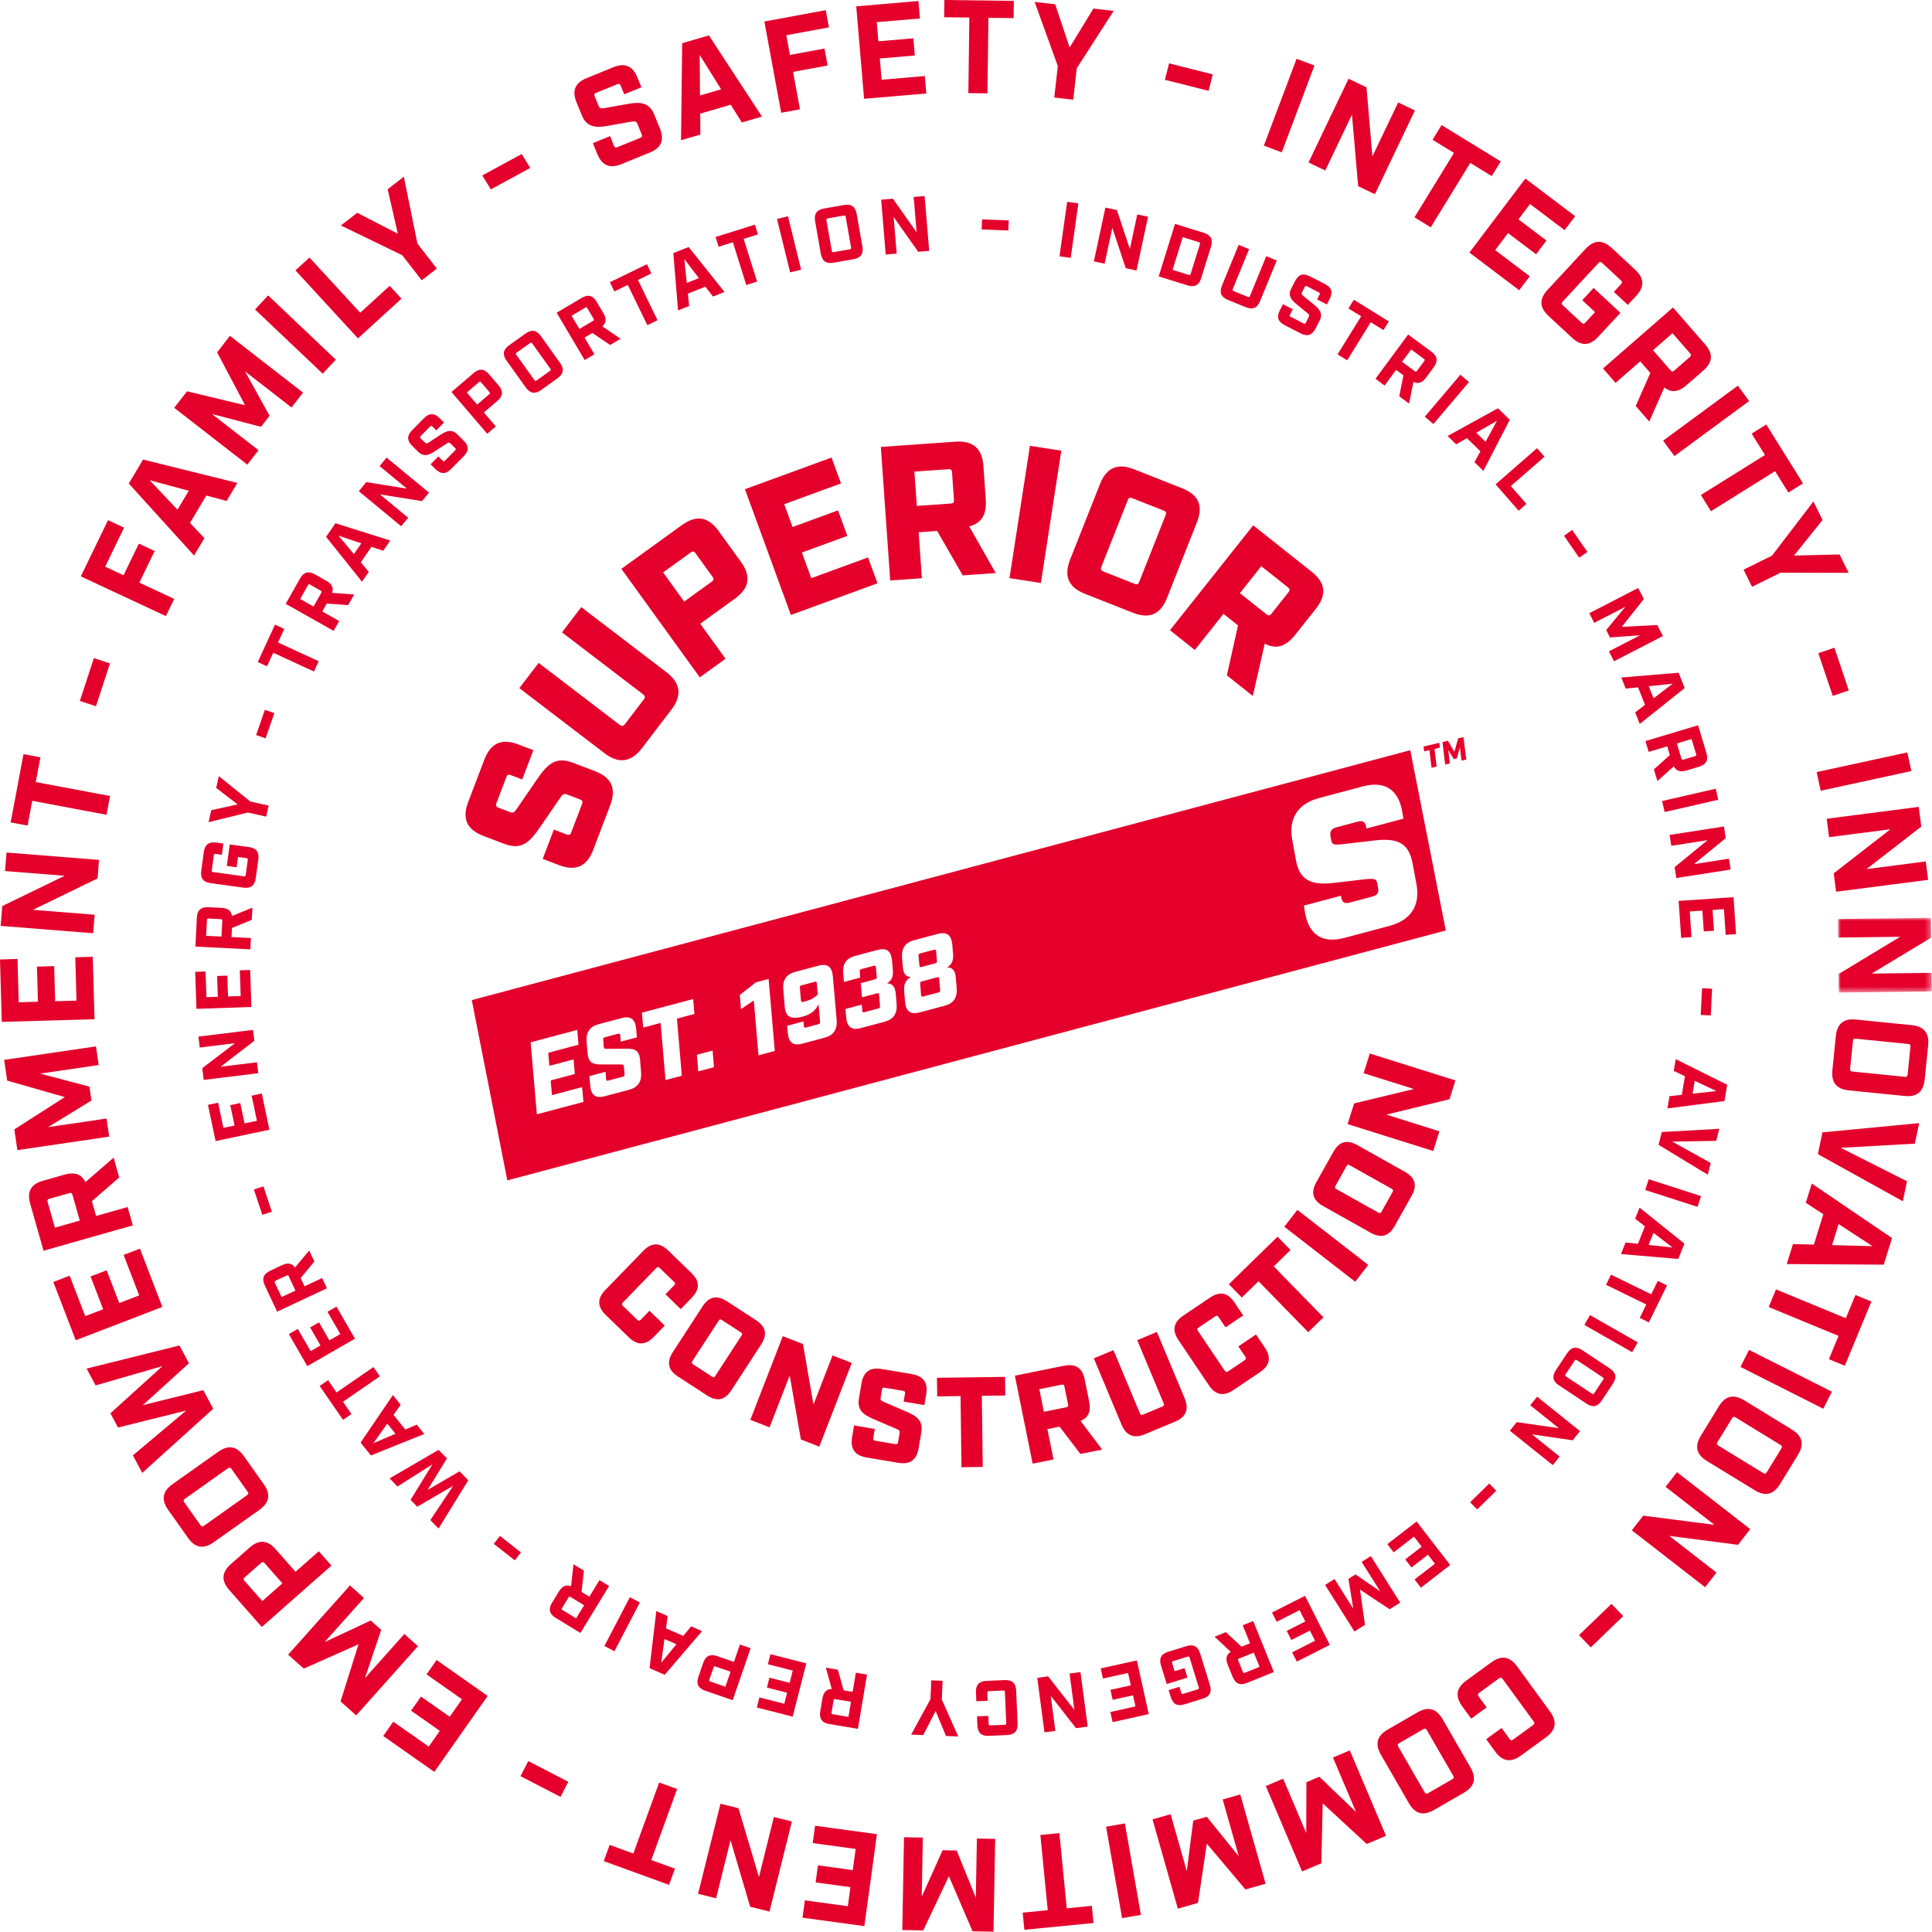 <?xml version="1.0" encoding="UTF-8"?>
<svg xmlns="http://www.w3.org/2000/svg" xmlns:xlink="http://www.w3.org/1999/xlink" width="323px" height="323px" viewBox="0 0 323 323" version="1.1">
  <title>superior_stamp</title>
  <defs>
    <polygon id="path-1" points="0 0 15.658 0 15.658 12.486 0 12.486"></polygon>
  </defs>
  <g id="Page-1" stroke="none" stroke-width="1" fill="none" fill-rule="evenodd">
    <g id="superior_website_homepage_bandaid" transform="translate(-1244, -1615)">
      <g id="Group-304" transform="translate(1244, 1615)">
        <polygon id="Fill-1" fill="#E4002B" points="13.509 96.364 18.062 86.963 20.745 88.215 17.583 94.742 20.653 96.174 23.214 90.885 25.856 92.118 23.295 97.408 29.128 100.13 27.736 103.004"></polygon>
        <path d="M31.562,82.045 L25.015,80.281 L29.673,85.212 L31.562,82.045 Z M34.498,82.842 L31.767,87.421 L34.174,89.972 L32.444,92.873 L21.53,80.838 L23.919,76.831 L39.682,80.737 L37.884,83.752 L34.498,82.842 Z" id="Fill-2" fill="#E4002B"></path>
        <polygon id="Fill-3" fill="#E4002B" points="29.128 68.184 31.267 65.419 40.975 67.751 36.301 58.91 38.44 56.146 50.658 65.637 48.736 68.122 40.951 62.074 45.069 69.503 43.634 71.358 35.429 69.213 43.214 75.261 41.346 77.675"></polygon>
        <polygon id="Fill-4" fill="#E4002B" points="42.637 51.741 44.828 49.391 56.146 60.129 53.955 62.478"></polygon>
        <polygon id="Fill-5" fill="#E4002B" points="49.391 45.201 51.741 43.059 60.224 52.282 65.15 47.789 67.122 49.933 59.847 56.568"></polygon>
        <polygon id="Fill-6" fill="#E4002B" points="67.257 42.674 56.99 37.697 59.727 35.579 66.512 39.073 64.814 31.641 67.516 29.55 69.783 40.719 73.032 44.903 70.506 46.859"></polygon>
        <polygon id="Fill-7" fill="#E4002B" points="80.63 29.333 87.216 25.751 88.651 28.079 82.066 31.661"></polygon>
        <g id="Group-303">
          <path d="M99.855,25.736 L99.119,23.93 L101.992,22.759 L102.644,24.359 C102.77,24.667 102.914,24.727 103.222,24.602 L107.039,23.046 C107.347,22.92 107.408,22.776 107.282,22.468 L106.58,20.744 C106.396,20.293 106.182,20.237 105.598,20.331 L101.446,21.067 C99.481,21.413 98.039,21.164 97.287,19.317 L96.384,17.101 C95.589,15.152 96.137,13.852 98.086,13.057 L102.519,11.249 C104.469,10.454 105.768,11.001 106.563,12.951 L107.232,14.592 L104.359,15.764 L103.773,14.327 C103.648,14.019 103.504,13.959 103.196,14.084 L99.666,15.524 C99.358,15.649 99.297,15.793 99.423,16.101 L100.058,17.661 C100.242,18.112 100.456,18.168 101.04,18.074 L105.192,17.339 C107.157,16.992 108.599,17.241 109.351,19.088 L110.321,21.468 C111.116,23.418 110.568,24.717 108.619,25.512 L103.898,27.437 C101.949,28.232 100.649,27.685 99.855,25.736" id="Fill-8" fill="#E4002B"></path>
          <path d="M120.565,14.928 L116.976,9.188 L117.032,15.958 L120.565,14.928 Z M122.171,17.507 L117.063,18.997 L117.091,22.498 L113.856,23.441 L114.049,7.225 L118.518,5.921 L127.391,19.494 L124.028,20.475 L122.171,17.507 Z" id="Fill-10" fill="#E4002B"></path>
          <polygon id="Fill-12" fill="#E4002B" points="127.79 3.595 138.057 1.699 138.587 4.576 131.459 5.892 132.066 9.183 137.843 8.117 138.365 10.95 132.589 12.017 133.742 18.272 130.603 18.852"></polygon>
          <polygon id="Fill-14" fill="#E4002B" points="143.15 1.059 153.551 0.172 153.798 3.087 146.578 3.702 146.849 6.904 152.701 6.405 152.945 9.276 147.093 9.774 147.395 13.329 154.616 12.714 154.863 15.628 144.463 16.515"></polygon>
          <polygon id="Fill-16" fill="#E4002B" points="162.059 2.935 157.848 2.881 157.885 0 169.499 0.148 169.462 3.029 165.25 2.975 165.086 15.608 161.894 15.567"></polygon>
          <polygon id="Fill-18" fill="#E4002B" points="176.85 11.046 172.977 0.328 176.413 0.716 178.828 7.946 182.798 1.436 186.19 1.819 180.021 11.404 179.426 16.666 176.255 16.309"></polygon>
          <polygon id="Fill-20" fill="#E4002B" points="195.449 10.593 202.755 12.431 202.063 15.182 194.756 13.344"></polygon>
          <polygon id="Fill-22" fill="#E4002B" points="216.771 9.826 219.758 10.951 214.287 25.47 211.3 24.346"></polygon>
          <polygon id="Fill-24" fill="#E4002B" points="225.454 13.166 228.454 14.598 229.444 26.15 233.754 17.129 236.554 18.466 229.864 32.467 227.064 31.13 226.027 19.163 221.565 28.504 218.764 27.166"></polygon>
          <polygon id="Fill-26" fill="#E4002B" points="243.086 25.568 239.498 23.365 241.006 20.91 250.903 26.986 249.394 29.441 245.806 27.238 239.193 38.005 236.473 36.335"></polygon>
          <polygon id="Fill-28" fill="#E4002B" points="255.02 29.851 263.344 36.145 261.58 38.479 255.8 34.109 253.861 36.672 258.545 40.214 256.807 42.512 252.123 38.97 249.971 41.816 255.751 46.187 253.985 48.52 245.661 42.226"></polygon>
          <path d="M258.737,48.445 L265.072,41.622 C266.504,40.078 267.914,40.026 269.457,41.458 L273.372,45.092 C274.915,46.524 274.967,47.933 273.534,49.476 L272.147,50.971 L269.808,48.8 L271.014,47.5 C271.24,47.257 271.235,47.1 270.991,46.874 L267.856,43.964 C267.612,43.738 267.456,43.744 267.229,43.988 L261.257,50.421 C261.031,50.665 261.037,50.822 261.281,51.048 L264.416,53.957 C264.659,54.184 264.816,54.178 265.042,53.934 L266.671,52.179 L264.527,50.19 L266.427,48.142 L270.91,52.304 L267.2,56.3 C265.767,57.844 264.358,57.896 262.815,56.464 L258.9,52.831 C257.357,51.399 257.305,49.989 258.737,48.445" id="Fill-30" fill="#E4002B"></path>
          <path d="M279.286,61.906 C279.505,62.156 279.661,62.167 279.912,61.948 L282.502,59.692 C282.753,59.474 282.764,59.317 282.545,59.067 L279.62,55.708 L276.361,58.547 L279.286,61.906 Z M275.726,70.472 L273.47,67.883 L275.91,62.349 L274.222,60.411 L270.093,64.007 L267.998,61.601 L279.697,51.41 L285.067,57.575 C286.45,59.163 286.353,60.57 284.765,61.953 L281.941,64.413 C280.62,65.563 279.417,65.7 278.256,64.772 L275.726,70.472 Z" id="Fill-32" fill="#E4002B"></path>
          <polygon id="Fill-34" fill="#E4002B" points="290.539 64.476 292.431 67.045 279.939 76.246 278.046 73.677"></polygon>
          <polygon id="Fill-36" fill="#E4002B" points="295.076 76.066 292.846 72.496 295.29 70.969 301.44 80.818 298.995 82.344 296.766 78.773 286.05 85.465 284.36 82.758"></polygon>
          <polygon id="Fill-38" fill="#E4002B" points="296.25 92.896 303.174 83.84 304.705 86.939 299.928 92.883 307.55 92.701 309.062 95.761 297.663 95.757 292.914 98.103 291.5 95.243"></polygon>
          <polygon id="Fill-40" fill="#E4002B" points="306.686 108.292 309.094 115.431 306.406 116.339 303.998 109.199"></polygon>
          <polygon id="Fill-42" fill="#E4002B" points="318.875 125.79 319.551 128.909 304.39 132.199 303.714 129.081"></polygon>
          <polygon id="Fill-44" fill="#E4002B" points="320.784 134.897 321.208 138.194 312.044 145.299 321.958 144.019 322.354 147.097 306.966 149.082 306.57 146.004 316.058 138.636 305.792 139.96 305.396 136.883"></polygon>
          <g id="Group-48" transform="translate(307.286, 153.451)">
            <mask id="mask-2" fill="white">
              <use xlink:href="#path-1"></use>
            </mask>
            <g id="Clip-47"></g>
            <polygon id="Fill-46" fill="#E4002B" mask="url(#mask-2)" points="15.513 0 15.552 3.324 5.627 9.317 15.622 9.196 15.658 12.299 0.145 12.486 0.108 9.384 10.386 3.165 0.036 3.29 0 0.187"></polygon>
          </g>
          <path d="M309.312,178.659 C309.278,178.99 309.378,179.111 309.709,179.145 L318.44,180.025 C318.771,180.058 318.892,179.96 318.926,179.629 L319.392,175.02 C319.425,174.69 319.326,174.569 318.995,174.535 L310.264,173.655 C309.933,173.621 309.812,173.721 309.778,174.051 L309.312,178.659 Z M310.32,170.453 L319.581,171.387 C321.676,171.598 322.568,172.69 322.356,174.785 L321.783,180.451 C321.571,182.546 320.479,183.438 318.384,183.227 L309.123,182.293 C307.028,182.082 306.136,180.99 306.348,178.895 L306.921,173.229 C307.133,171.134 308.226,170.242 310.32,170.453 L310.32,170.453 Z" id="Fill-49" fill="#E4002B"></path>
          <polygon id="Fill-51" fill="#E4002B" points="320.853 187.772 320.136 191.2 307.743 191.896 318.821 197.49 318.123 200.831 303.922 192.955 304.684 189.311"></polygon>
          <path d="M306.293,208.163 L313.062,208.34 L307.385,204.649 L306.293,208.163 Z M303.255,208.078 L304.835,202.998 L301.901,201.088 L302.902,197.871 L316.315,206.983 L314.933,211.428 L298.714,211.332 L299.755,207.988 L303.255,208.078 Z" id="Fill-53" fill="#E4002B"></path>
          <polygon id="Fill-55" fill="#E4002B" points="308.594 220.391 310.203 216.499 312.865 217.6 308.427 228.332 305.764 227.232 307.373 223.34 295.701 218.516 296.92 215.566"></polygon>
          <polygon id="Fill-57" fill="#E4002B" points="306.264 232.669 304.825 235.517 290.977 228.528 292.416 225.678"></polygon>
          <path d="M287.144,241.078 C286.971,241.361 287.008,241.514 287.291,241.688 L294.776,246.268 C295.06,246.442 295.212,246.406 295.385,246.122 L297.805,242.171 C297.978,241.887 297.942,241.735 297.658,241.561 L290.173,236.98 C289.89,236.807 289.737,236.843 289.564,237.127 L287.144,241.078 Z M291.613,234.119 L299.552,238.978 C301.348,240.077 301.677,241.449 300.578,243.244 L297.603,248.102 C296.503,249.898 295.132,250.228 293.336,249.129 L285.397,244.271 C283.601,243.172 283.272,241.801 284.371,240.005 L287.346,235.146 C288.446,233.351 289.818,233.02 291.613,234.119 L291.613,234.119 Z" id="Fill-59" fill="#E4002B"></path>
          <polygon id="Fill-61" fill="#E4002B" points="292.614 255.644 290.574 258.269 279.078 256.777 286.97 262.908 285.066 265.358 272.816 255.843 274.72 253.392 286.633 254.927 278.46 248.578 280.364 246.128"></polygon>
          <polygon id="Fill-63" fill="#E4002B" points="271.379 270.185 265.953 275.416 263.984 273.374 269.411 268.143"></polygon>
          <path d="M253.648,278.605 L259.129,286.128 C260.368,287.829 260.149,289.223 258.448,290.463 L254.291,293.491 C252.589,294.732 251.195,294.513 249.955,292.811 L248.468,290.769 L251.048,288.89 L252.379,290.717 C252.574,290.985 252.73,291.01 252.998,290.814 L256.295,288.412 C256.563,288.216 256.587,288.061 256.392,287.792 L251.224,280.7 C251.028,280.431 250.874,280.407 250.605,280.603 L247.308,283.005 C247.039,283.201 247.015,283.355 247.211,283.624 L248.542,285.451 L245.962,287.331 L244.474,285.289 C243.235,283.587 243.454,282.194 245.156,280.954 L249.312,277.925 C251.015,276.685 252.408,276.904 253.648,278.605" id="Fill-65" fill="#E4002B"></path>
          <path d="M233.94,291.415 C233.651,291.581 233.611,291.732 233.777,292.021 L238.164,299.621 C238.33,299.909 238.482,299.949 238.77,299.783 L242.782,297.467 C243.07,297.3 243.111,297.149 242.945,296.861 L238.557,289.261 C238.391,288.973 238.24,288.932 237.952,289.099 L233.94,291.415 Z M241.189,287.434 L245.842,295.495 C246.895,297.319 246.529,298.681 244.705,299.734 L239.772,302.583 C237.948,303.636 236.585,303.271 235.533,301.447 L230.88,293.386 C229.827,291.563 230.192,290.2 232.017,289.148 L236.951,286.299 C238.774,285.246 240.137,285.611 241.189,287.434 L241.189,287.434 Z" id="Fill-67" fill="#E4002B"></path>
          <polygon id="Fill-69" fill="#E4002B" points="231.724 306.919 228.5 308.288 221.138 301.494 220.91 311.51 217.686 312.879 211.626 298.599 214.523 297.369 218.385 306.467 218.409 297.958 220.572 297.04 226.709 302.933 222.848 293.835 225.664 292.639"></polygon>
          <polygon id="Fill-71" fill="#E4002B" points="211.586 314.931 208.217 315.887 201.76 308.229 200.285 318.138 196.915 319.094 192.684 304.17 195.712 303.311 198.408 312.819 199.494 304.38 201.754 303.739 207.108 310.351 204.412 300.842 207.354 300.007"></polygon>
          <polygon id="Fill-73" fill="#E4002B" points="190.742 320.129 187.598 320.681 184.918 305.4 188.062 304.848"></polygon>
          <polygon id="Fill-75" fill="#E4002B" points="178.344 319.039 182.534 318.628 182.815 321.495 171.257 322.631 170.977 319.763 175.167 319.351 173.935 306.78 177.112 306.468"></polygon>
          <polygon id="Fill-77" fill="#E4002B" points="166.097 322.944 162.596 322.881 158.64 313.677 154.352 322.733 150.851 322.67 151.134 307.158 154.281 307.215 154.1 317.098 157.589 309.336 159.938 309.378 163.142 317.26 163.322 307.377 166.38 307.432"></polygon>
          <polygon id="Fill-79" fill="#E4002B" points="144.506 322.018 134.164 320.606 134.561 317.707 141.741 318.688 142.177 315.504 136.358 314.71 136.749 311.855 142.568 312.65 143.052 309.115 135.872 308.134 136.269 305.236 146.61 306.648"></polygon>
          <polygon id="Fill-81" fill="#E4002B" points="128.646 319.581 125.419 318.779 122.133 307.663 119.72 317.363 116.708 316.615 120.454 301.559 123.465 302.307 126.881 313.821 129.38 303.776 132.392 304.525"></polygon>
          <polygon id="Fill-83" fill="#E4002B" points="108.882 310.97 112.839 312.41 111.853 315.118 100.938 311.146 101.925 308.438 105.882 309.878 110.206 298.005 113.205 299.096"></polygon>
          <polygon id="Fill-85" fill="#E4002B" points="93.706 300.408 87.017 296.941 88.324 294.422 95.012 297.89"></polygon>
          <polygon id="Fill-87" fill="#E4002B" points="72.61 296.231 64.069 290.229 65.751 287.835 71.682 292.002 73.53 289.373 68.724 285.996 70.382 283.638 75.188 287.014 77.24 284.094 71.31 279.928 72.993 277.533 81.534 283.535"></polygon>
          <polygon id="Fill-89" fill="#E4002B" points="59.544 286.787 56.933 284.455 59.942 274.899 50.785 278.964 48.173 276.632 58.51 265.061 60.856 267.158 54.271 274.53 61.978 270.923 63.73 272.488 61.013 280.552 67.599 273.18 69.879 275.217"></polygon>
          <path d="M44.253,261.352 C44.033,261.103 43.877,261.093 43.627,261.313 L40.933,263.688 C40.684,263.908 40.674,264.064 40.894,264.314 L43.855,267.672 L47.214,264.71 L44.253,261.352 Z M43.771,272.001 L38.347,265.85 C36.955,264.271 37.044,262.863 38.623,261.47 L41.716,258.743 C43.296,257.35 44.703,257.439 46.096,259.018 L49.409,262.774 L53.299,259.344 L55.41,261.737 L43.771,272.001 Z" id="Fill-91" fill="#E4002B"></path>
          <path d="M38.709,245.593 C38.517,245.322 38.362,245.295 38.091,245.488 L30.928,250.564 C30.657,250.756 30.631,250.911 30.823,251.182 L33.501,254.961 C33.693,255.232 33.848,255.259 34.119,255.067 L41.281,249.99 C41.553,249.798 41.58,249.644 41.387,249.372 L38.709,245.593 Z M43.344,252.44 L35.747,257.825 C34.029,259.042 32.638,258.805 31.42,257.088 L28.128,252.44 C26.91,250.722 27.147,249.332 28.866,248.114 L36.463,242.73 C38.181,241.512 39.572,241.749 40.789,243.467 L44.082,248.114 C45.3,249.832 45.062,251.223 43.344,252.44 L43.344,252.44 Z" id="Fill-93" fill="#E4002B"></path>
          <polygon id="Fill-95" fill="#E4002B" points="23.781 246.248 22.217 243.315 31.134 235.82 19.735 238.66 18.462 236.275 27.171 228.389 15.981 231.62 14.478 228.804 30.006 224.942 31.591 227.914 23.871 234.921 33.99 232.412 35.648 235.521"></polygon>
          <polygon id="Fill-97" fill="#E4002B" points="12.66 224.067 8.916 214.324 11.648 213.274 14.247 220.039 17.246 218.885 15.14 213.403 17.83 212.37 19.937 217.851 23.267 216.571 20.668 209.806 23.4 208.757 27.143 218.5"></polygon>
          <path d="M12.124,199.779 C12.033,199.459 11.897,199.383 11.577,199.474 L8.272,200.411 C7.952,200.502 7.876,200.639 7.966,200.959 L9.181,205.244 L13.339,204.064 L12.124,199.779 Z M18.996,193.545 L19.933,196.849 L15.367,200.817 L16.069,203.29 L21.335,201.795 L22.206,204.865 L7.279,209.1 L5.049,201.234 C4.475,199.208 5.162,197.977 7.188,197.402 L10.792,196.379 C12.476,195.901 13.623,196.29 14.278,197.624 L18.996,193.545 Z" id="Fill-99" fill="#E4002B"></path>
          <polygon id="Fill-101" fill="#E4002B" points="2.906 192.283 2.398 188.819 10.835 183.412 1.2 180.661 0.692 177.196 16.044 174.939 16.501 178.053 6.72 179.491 14.947 181.664 15.289 183.989 8.032 188.438 17.814 187 18.258 190.026"></polygon>
          <polygon id="Fill-103" fill="#E4002B" points="0.298 170.841 0 160.407 2.924 160.322 3.131 167.567 6.343 167.474 6.176 161.603 9.056 161.52 9.223 167.391 12.79 167.288 12.584 160.044 15.508 159.96 15.806 170.394"></polygon>
          <polygon id="Fill-105" fill="#E4002B" points="0.112 154.793 0.377 151.479 10.809 146.418 0.845 145.625 1.092 142.532 16.557 143.763 16.309 146.856 5.507 152.11 15.824 152.931 15.577 156.024"></polygon>
          <polygon id="Fill-107" fill="#E4002B" points="5.39 133.885 4.612 138.023 1.781 137.492 3.927 126.078 6.759 126.609 5.98 130.748 18.397 133.079 17.807 136.216"></polygon>
          <polygon id="Fill-109" fill="#E4002B" points="13.351 117.191 15.692 110.027 18.389 110.908 16.047 118.071"></polygon>
          <polygon id="Fill-111" fill="#E4002B" points="45.687 109.129 44.64 111.396 43.09 110.68 45.976 104.429 47.526 105.145 46.48 107.412 53.28 110.548 52.487 112.266"></polygon>
          <path d="M53.718,99.101 C53.814,98.93 53.79,98.84 53.618,98.744 L51.845,97.742 C51.673,97.645 51.584,97.67 51.487,97.842 L50.188,100.141 L52.418,101.401 L53.718,99.101 Z M59.209,99.396 L58.207,101.169 L54.632,100.901 L53.882,102.227 L56.707,103.823 L55.777,105.47 L47.77,100.948 L50.155,96.727 C50.769,95.64 51.575,95.417 52.662,96.031 L54.595,97.122 C55.498,97.632 55.812,98.278 55.523,99.11 L59.209,99.396 Z" id="Fill-113" fill="#E4002B"></path>
          <path d="M60.4,90.836 L56.599,89.552 L59.167,92.634 L60.4,90.836 Z M62.105,91.415 L60.322,94.015 L61.65,95.61 L60.521,97.256 L54.519,89.752 L56.079,87.477 L65.245,90.365 L64.071,92.077 L62.105,91.415 Z" id="Fill-115" fill="#E4002B"></path>
          <polygon id="Fill-117" fill="#E4002B" points="59.987 82.121 61.243 80.603 68.027 81.695 63.462 77.92 64.635 76.502 71.72 82.362 70.548 83.779 63.518 82.654 68.245 86.563 67.072 87.98"></polygon>
          <path d="M72.812,78.431 L71.99,77.619 L73.283,76.31 L74.012,77.03 C74.152,77.169 74.245,77.168 74.383,77.028 L76.101,75.289 C76.239,75.149 76.239,75.056 76.099,74.917 L75.314,74.142 C75.108,73.939 74.978,73.958 74.682,74.146 L72.59,75.516 C71.6,76.163 70.756,76.363 69.915,75.533 L68.905,74.536 C68.017,73.658 68.013,72.823 68.89,71.934 L70.884,69.915 C71.761,69.027 72.598,69.022 73.486,69.899 L74.233,70.637 L72.941,71.946 L72.286,71.3 C72.146,71.161 72.053,71.162 71.915,71.302 L70.326,72.91 C70.188,73.05 70.188,73.143 70.329,73.282 L71.039,73.984 C71.245,74.186 71.374,74.167 71.67,73.979 L73.762,72.609 C74.752,71.963 75.596,71.762 76.438,72.593 L77.522,73.664 C78.41,74.541 78.415,75.377 77.538,76.265 L75.414,78.415 C74.536,79.303 73.7,79.308 72.812,78.431" id="Fill-119" fill="#E4002B"></path>
          <path d="M81.787,65.914 C81.937,65.785 81.944,65.693 81.816,65.543 L80.432,63.927 C80.304,63.777 80.211,63.77 80.061,63.898 L78.045,65.624 L79.771,67.639 L81.787,65.914 Z M75.48,65.537 L79.174,62.376 C80.122,61.564 80.955,61.628 81.767,62.577 L83.356,64.433 C84.167,65.38 84.102,66.214 83.154,67.026 L80.898,68.957 L82.897,71.292 L81.459,72.522 L75.48,65.537 Z" id="Fill-121" fill="#E4002B"></path>
          <path d="M91.946,62.01 C92.106,61.895 92.121,61.803 92.006,61.643 L88.978,57.416 C88.863,57.256 88.771,57.24 88.611,57.355 L86.379,58.954 C86.219,59.069 86.204,59.161 86.319,59.32 L89.347,63.548 C89.462,63.709 89.554,63.723 89.714,63.609 L91.946,62.01 Z M87.902,64.778 L84.689,60.294 C83.963,59.28 84.099,58.455 85.113,57.729 L87.858,55.762 C88.873,55.035 89.697,55.172 90.424,56.186 L93.636,60.67 C94.363,61.684 94.226,62.509 93.212,63.236 L90.467,65.202 C89.453,65.928 88.628,65.792 87.902,64.778 L87.902,64.778 Z" id="Fill-123" fill="#E4002B"></path>
          <path d="M99.139,53.646 C99.308,53.546 99.331,53.456 99.231,53.286 L98.194,51.535 C98.094,51.365 98.004,51.342 97.834,51.442 L95.562,52.787 L96.866,54.992 L99.139,53.646 Z M103.751,56.64 L101.998,57.678 L99.034,55.662 L97.723,56.439 L99.375,59.231 L97.747,60.195 L93.064,52.282 L97.235,49.812 C98.31,49.176 99.12,49.383 99.755,50.458 L100.886,52.368 C101.415,53.261 101.365,53.977 100.699,54.554 L103.751,56.64 Z" id="Fill-125" fill="#E4002B"></path>
          <polygon id="Fill-127" fill="#E4002B" points="104.955 47.63 102.709 48.722 101.963 47.185 108.155 44.175 108.901 45.711 106.656 46.803 109.929 53.537 108.227 54.364"></polygon>
          <path d="M116.843,46.496 L114.406,43.309 L114.816,47.301 L116.843,46.496 Z M117.934,47.929 L115.004,49.092 L115.215,51.156 L113.359,51.892 L112.57,42.314 L115.134,41.296 L121.125,48.81 L119.195,49.576 L117.934,47.929 Z" id="Fill-129" fill="#E4002B"></path>
          <polygon id="Fill-131" fill="#E4002B" points="122.528 40.502 120.146 41.249 119.636 39.619 126.204 37.561 126.715 39.19 124.333 39.936 126.571 47.08 124.765 47.646"></polygon>
          <polygon id="Fill-133" fill="#E4002B" points="129.903 36.608 131.74 36.156 133.934 45.085 132.097 45.537"></polygon>
          <path d="M142.073,41.682 C142.267,41.648 142.321,41.572 142.287,41.378 L141.389,36.253 C141.355,36.059 141.279,36.006 141.085,36.04 L138.38,36.514 C138.186,36.548 138.133,36.624 138.167,36.819 L139.064,41.943 C139.098,42.137 139.174,42.19 139.368,42.157 L142.073,41.682 Z M137.228,42.425 L136.276,36.99 C136.061,35.761 136.541,35.076 137.771,34.861 L141.097,34.277 C142.326,34.061 143.01,34.542 143.226,35.771 L144.178,41.206 C144.393,42.435 143.913,43.12 142.683,43.335 L139.357,43.919 C138.128,44.135 137.443,43.654 137.228,42.425 L137.228,42.425 Z" id="Fill-135" fill="#E4002B"></path>
          <polygon id="Fill-137" fill="#E4002B" points="147.316 33.385 149.28 33.221 153.242 38.836 152.751 32.931 154.584 32.778 155.347 41.943 153.514 42.096 149.404 36.283 149.913 42.397 148.08 42.551"></polygon>
          <polygon id="Fill-139" fill="#E4002B" points="164.18 36.68 168.643 36.853 168.577 38.533 164.115 38.359"></polygon>
          <polygon id="Fill-141" fill="#E4002B" points="178.411 33.745 180.284 34.007 179.004 43.114 177.13 42.852"></polygon>
          <polygon id="Fill-143" fill="#E4002B" points="184.804 34.707 186.731 35.119 188.895 41.641 190.135 35.846 191.934 36.231 190.009 45.224 188.21 44.84 185.961 38.085 184.677 44.085 182.879 43.701"></polygon>
          <path d="M198.735,45.955 C198.923,46.014 199.005,45.97 199.064,45.782 L200.609,40.814 C200.668,40.625 200.625,40.543 200.437,40.485 L197.739,39.646 L196.037,45.117 L198.735,45.955 Z M196.447,37.428 L201.253,38.922 C202.445,39.292 202.834,40.032 202.463,41.224 L200.824,46.494 C200.453,47.686 199.713,48.075 198.521,47.705 L193.716,46.212 L196.447,37.428 Z" id="Fill-145" fill="#E4002B"></path>
          <path d="M204.292,47.745 L207.082,40.937 L208.832,41.654 L206.103,48.316 C206.028,48.498 206.063,48.584 206.246,48.659 L208.629,49.634 C208.811,49.709 208.897,49.673 208.972,49.491 L211.701,42.828 L213.452,43.545 L210.662,50.353 C210.189,51.508 209.417,51.831 208.263,51.358 L205.297,50.144 C204.142,49.671 203.819,48.9 204.292,47.745" id="Fill-147" fill="#E4002B"></path>
          <path d="M213.971,51.884 L214.499,50.856 L216.134,51.696 L215.666,52.607 C215.576,52.782 215.604,52.871 215.78,52.961 L217.952,54.077 C218.128,54.167 218.216,54.138 218.306,53.963 L218.81,52.982 C218.942,52.725 218.885,52.606 218.617,52.38 L216.684,50.797 C215.77,50.048 215.327,49.303 215.867,48.251 L216.515,46.989 C217.085,45.879 217.881,45.624 218.991,46.193 L221.514,47.489 C222.624,48.059 222.88,48.854 222.31,49.965 L221.829,50.899 L220.194,50.06 L220.614,49.241 C220.704,49.066 220.676,48.978 220.5,48.888 L218.491,47.856 C218.316,47.766 218.227,47.795 218.137,47.97 L217.681,48.858 C217.549,49.115 217.606,49.233 217.874,49.459 L219.807,51.042 C220.721,51.792 221.165,52.537 220.625,53.588 L219.929,54.944 C219.358,56.054 218.562,56.309 217.453,55.74 L214.766,54.36 C213.656,53.79 213.4,52.994 213.971,51.884" id="Fill-149" fill="#E4002B"></path>
          <polygon id="Fill-151" fill="#E4002B" points="227.56 52.879 225.437 51.566 226.336 50.114 232.191 53.734 231.292 55.186 229.169 53.874 225.229 60.243 223.62 59.248"></polygon>
          <path d="M236.532,62.054 C236.69,62.171 236.783,62.157 236.899,61.999 L238.109,60.36 C238.226,60.201 238.212,60.109 238.053,59.993 L235.928,58.425 L234.407,60.487 L236.532,62.054 Z M235.573,67.47 L233.934,66.261 L234.635,62.745 L233.409,61.84 L231.481,64.452 L229.959,63.329 L235.42,55.928 L239.321,58.805 C240.325,59.546 240.45,60.373 239.709,61.377 L238.39,63.164 C237.774,63.999 237.095,64.233 236.304,63.846 L235.573,67.47 Z" id="Fill-153" fill="#E4002B"></path>
          <polygon id="Fill-155" fill="#E4002B" points="244.149 62.651 245.593 63.875 239.644 70.892 238.201 69.669"></polygon>
          <path d="M248.363,73.866 L250.276,70.338 L246.8,72.345 L248.363,73.866 Z M247.501,75.449 L245.242,73.25 L243.444,74.287 L242.013,72.894 L250.434,68.255 L252.411,70.178 L248,78.721 L246.513,77.274 L247.501,75.449 Z" id="Fill-157" fill="#E4002B"></path>
          <polygon id="Fill-159" fill="#E4002B" points="256.975 74.927 258.218 76.353 252.59 81.256 255.197 84.247 253.89 85.387 250.04 80.97"></polygon>
          <polygon id="Fill-161" fill="#E4002B" points="262.852 88.606 265.394 92.279 264.011 93.236 261.469 89.563"></polygon>
          <polygon id="Fill-163" fill="#E4002B" points="273.876 98.304 274.826 100.149 271.133 104.801 277.064 104.493 278.015 106.338 269.838 110.552 268.984 108.894 274.193 106.209 269.161 106.57 268.524 105.332 271.739 101.444 266.529 104.129 265.699 102.517"></polygon>
          <path d="M276.452,116.748 L279.639,114.309 L275.647,114.722 L276.452,116.748 Z M275.02,117.84 L273.856,114.91 L271.792,115.123 L271.055,113.268 L280.634,112.471 L281.652,115.035 L274.139,121.031 L273.372,119.103 L275.02,117.84 Z" id="Fill-165" fill="#E4002B"></path>
          <path d="M281.108,126.82 C281.164,127.008 281.246,127.053 281.435,126.996 L283.385,126.411 C283.574,126.354 283.618,126.272 283.562,126.084 L282.803,123.555 L280.35,124.291 L281.108,126.82 Z M277.091,130.575 L276.506,128.625 L279.177,126.234 L278.74,124.774 L275.632,125.707 L275.089,123.895 L283.896,121.253 L285.288,125.895 C285.646,127.09 285.25,127.826 284.054,128.184 L281.928,128.823 C280.934,129.12 280.251,128.901 279.851,128.115 L277.091,130.575 Z" id="Fill-167" fill="#E4002B"></path>
          <polygon id="Fill-169" fill="#E4002B" points="286.843 131.863 287.265 133.707 278.301 135.76 277.879 133.917"></polygon>
          <polygon id="Fill-171" fill="#E4002B" points="288.218 138.173 288.52 140.12 283.201 144.471 289.055 143.559 289.338 145.376 280.252 146.792 279.97 144.974 285.476 140.461 279.415 141.406 279.132 139.589"></polygon>
          <polygon id="Fill-173" fill="#E4002B" points="289.821 149.996 290.237 156.17 288.506 156.287 288.218 152.001 286.317 152.129 286.551 155.603 284.847 155.718 284.613 152.244 282.502 152.387 282.791 156.673 281.061 156.79 280.645 150.616"></polygon>
          <polygon id="Fill-175" fill="#E4002B" points="286.235 165.301 286.017 169.763 284.337 169.681 284.554 165.219"></polygon>
          <path d="M282.966,182.846 L286.956,182.411 L283.328,180.695 L282.966,182.846 Z M281.175,183.037 L281.699,179.929 L279.824,179.04 L280.155,177.071 L288.759,181.355 L288.301,184.076 L278.768,185.311 L279.113,183.263 L281.175,183.037 Z" id="Fill-177" fill="#E4002B"></path>
          <polygon id="Fill-179" fill="#E4002B" points="287.436 188.719 286.932 190.733 279.574 190.858 286.007 194.43 285.516 196.393 277.285 191.397 277.821 189.256"></polygon>
          <polygon id="Fill-181" fill="#E4002B" points="284.386 199.969 283.805 201.769 275.054 198.948 275.635 197.147"></polygon>
          <path d="M275.627,208.14 L279.619,208.562 L276.438,206.114 L275.627,208.14 Z M273.836,207.947 L275.008,205.019 L273.363,203.753 L274.106,201.898 L281.605,207.913 L280.58,210.475 L270.999,209.657 L271.771,207.729 L273.836,207.947 Z" id="Fill-183" fill="#E4002B"></path>
          <polygon id="Fill-185" fill="#E4002B" points="276.064 216.39 277.162 214.148 278.696 214.898 275.669 221.083 274.135 220.332 275.233 218.09 268.506 214.799 269.339 213.1"></polygon>
          <polygon id="Fill-187" fill="#E4002B" points="273.811 224.421 272.873 226.065 264.886 221.509 265.824 219.866"></polygon>
          <path d="M261.744,229.756 C261.635,229.921 261.653,230.012 261.817,230.121 L266.15,232.999 C266.314,233.108 266.406,233.09 266.515,232.926 L268.034,230.639 C268.144,230.474 268.125,230.384 267.961,230.274 L263.628,227.396 C263.464,227.287 263.373,227.305 263.264,227.47 L261.744,229.756 Z M264.544,225.733 L269.139,228.786 C270.179,229.477 270.344,230.296 269.653,231.335 L267.784,234.148 C267.094,235.188 266.274,235.353 265.234,234.662 L260.639,231.609 C259.599,230.919 259.434,230.099 260.125,229.06 L261.994,226.247 C262.685,225.208 263.505,225.042 264.544,225.733 L264.544,225.733 Z" id="Fill-189" fill="#E4002B"></path>
          <polygon id="Fill-191" fill="#E4002B" points="264.157 239.256 262.924 240.794 256.124 239.804 260.746 243.51 259.595 244.945 252.422 239.192 253.573 237.758 260.618 238.776 255.833 234.939 256.984 233.505"></polygon>
          <polygon id="Fill-193" fill="#E4002B" points="250.154 249.232 246.958 252.353 245.784 251.15 248.98 248.029"></polygon>
          <polygon id="Fill-195" fill="#E4002B" points="242.454 261.651 237.555 265.434 236.496 264.061 239.897 261.435 238.733 259.928 235.976 262.055 234.933 260.704 237.689 258.576 236.396 256.902 232.996 259.528 231.936 258.156 236.835 254.374"></polygon>
          <polygon id="Fill-197" fill="#E4002B" points="234.088 267.931 232.333 269.039 227.377 265.767 228.199 271.649 226.443 272.757 221.535 264.981 223.113 263.985 226.24 268.94 225.443 263.959 226.621 263.215 230.774 266.078 227.647 261.123 229.18 260.155"></polygon>
          <polygon id="Fill-199" fill="#E4002B" points="222.328 274.999 216.807 277.793 216.024 276.246 219.857 274.307 218.997 272.607 215.891 274.18 215.12 272.656 218.227 271.084 217.272 269.198 213.439 271.137 212.657 269.59 218.177 266.797"></polygon>
          <path d="M207.167,277.282 C206.984,277.356 206.948,277.442 207.022,277.624 L207.786,279.511 C207.86,279.694 207.946,279.73 208.128,279.656 L210.576,278.664 L209.614,276.29 L207.167,277.282 Z M203.053,273.635 L204.941,272.87 L207.571,275.305 L208.983,274.732 L207.765,271.725 L209.518,271.015 L212.97,279.536 L208.477,281.357 C207.32,281.825 206.551,281.5 206.082,280.344 L205.249,278.286 C204.859,277.324 205.015,276.624 205.76,276.152 L203.053,273.635 Z" id="Fill-201" fill="#E4002B"></path>
          <path d="M200.644,276.427 L202.273,281.699 C202.641,282.891 202.251,283.631 201.058,284 L198.033,284.935 C196.841,285.303 196.101,284.913 195.733,283.721 L195.376,282.566 L197.184,282.008 L197.494,283.012 C197.552,283.2 197.634,283.243 197.823,283.185 L200.246,282.436 C200.434,282.378 200.477,282.295 200.419,282.107 L198.883,277.137 C198.825,276.949 198.743,276.905 198.555,276.963 L196.131,277.712 C195.944,277.771 195.9,277.853 195.958,278.041 L196.377,279.397 L198.034,278.884 L198.523,280.466 L195.058,281.537 L194.104,278.449 C193.735,277.257 194.126,276.517 195.318,276.149 L198.344,275.213 C199.537,274.844 200.276,275.234 200.644,276.427" id="Fill-203" fill="#E4002B"></path>
          <polygon id="Fill-205" fill="#E4002B" points="192.054 286.572 186.011 287.911 185.637 286.218 189.832 285.288 189.421 283.428 186.021 284.181 185.651 282.513 189.051 281.76 188.594 279.695 184.399 280.625 184.024 278.931 190.067 277.592"></polygon>
          <polygon id="Fill-207" fill="#E4002B" points="181.847 288.662 179.893 288.921 175.664 283.507 176.442 289.38 174.619 289.621 173.411 280.506 175.234 280.265 179.621 285.87 178.816 279.789 180.639 279.547"></polygon>
          <path d="M169.887,282.643 L170.124,288.156 C170.178,289.403 169.613,290.019 168.366,290.072 L165.321,290.204 C164.074,290.259 163.458,289.694 163.404,288.447 L163.34,286.951 L165.23,286.869 L165.288,288.207 C165.296,288.404 165.365,288.467 165.561,288.459 L167.977,288.354 C168.173,288.345 168.236,288.277 168.228,288.08 L168.004,282.883 C167.995,282.686 167.927,282.623 167.73,282.632 L165.315,282.736 C165.118,282.745 165.055,282.813 165.064,283.01 L165.121,284.349 L163.231,284.431 L163.167,282.935 C163.113,281.688 163.679,281.072 164.925,281.018 L167.97,280.886 C169.217,280.832 169.833,281.397 169.887,282.643" id="Fill-209" fill="#E4002B"></path>
          <polygon id="Fill-211" fill="#E4002B" points="157.458 284.141 160.207 290.313 158.159 290.232 156.421 286.059 154.352 290.079 152.33 289.998 155.567 284.066 155.694 280.928 157.585 281.004"></polygon>
          <path d="M139.665,284.074 C139.471,284.041 139.395,284.095 139.362,284.289 L139.026,286.298 C138.993,286.492 139.047,286.568 139.241,286.601 L141.846,287.037 L142.27,284.51 L139.665,284.074 Z M138.071,278.81 L140.079,279.147 L141.045,282.6 L142.549,282.851 L143.086,279.651 L144.952,279.963 L143.429,289.034 L138.647,288.233 C137.416,288.027 136.931,287.346 137.138,286.114 L137.505,283.925 C137.677,282.901 138.177,282.385 139.058,282.373 L138.071,278.81 Z" id="Fill-213" fill="#E4002B"></path>
          <polygon id="Fill-215" fill="#E4002B" points="132.524 286.994 126.529 285.465 126.958 283.784 131.12 284.846 131.592 283 128.218 282.14 128.641 280.485 132.014 281.346 132.538 279.296 128.375 278.234 128.804 276.554 134.8 278.084"></polygon>
          <path d="M119.63,278.618 C119.444,278.553 119.361,278.594 119.296,278.78 L118.602,280.792 C118.537,280.979 118.578,281.062 118.764,281.126 L121.273,281.992 L122.139,279.482 L119.63,278.618 Z M122.496,284.247 L117.9,282.663 C116.721,282.256 116.355,281.504 116.762,280.325 L117.559,278.015 C117.966,276.835 118.718,276.469 119.898,276.876 L122.705,277.843 L123.708,274.937 L125.496,275.554 L122.496,284.247 Z" id="Fill-217" fill="#E4002B"></path>
          <path d="M111.091,274.018 L110.54,277.994 L113.089,274.893 L111.091,274.018 Z M111.342,272.235 L114.23,273.5 L115.549,271.897 L117.378,272.698 L111.124,279.999 L108.597,278.893 L109.725,269.347 L111.626,270.179 L111.342,272.235 Z" id="Fill-219" fill="#E4002B"></path>
          <polygon id="Fill-221" fill="#E4002B" points="102.721 276.059 101.044 275.184 105.301 267.031 106.978 267.907"></polygon>
          <path d="M95.398,266.999 C95.23,266.897 95.14,266.919 95.037,267.087 L93.975,268.824 C93.872,268.992 93.894,269.083 94.062,269.186 L96.315,270.562 L97.651,268.376 L95.398,266.999 Z M95.883,261.522 L97.62,262.583 L97.228,266.147 L98.528,266.941 L100.221,264.172 L101.834,265.159 L97.038,273.005 L92.902,270.478 C91.837,269.828 91.642,269.015 92.293,267.95 L93.451,266.056 C93.992,265.17 94.647,264.878 95.469,265.196 L95.883,261.522 Z" id="Fill-223" fill="#E4002B"></path>
          <polygon id="Fill-225" fill="#E4002B" points="86.062 260.864 82.55 258.105 83.589 256.783 87.101 259.542"></polygon>
          <polygon id="Fill-227" fill="#E4002B" points="73.319 255.546 71.943 254.137 75.774 248.394 69.759 251.901 68.639 250.754 72.286 244.823 66.454 248.518 65.132 247.165 73.328 242.392 74.723 243.821 71.492 249.087 76.834 245.982 78.293 247.475"></polygon>
          <path d="M64.746,238.008 L62.423,241.282 L66.114,239.706 L64.746,238.008 Z M65.79,236.541 L67.769,238.995 L69.678,238.181 L70.932,239.735 L62.016,243.331 L60.285,241.184 L65.688,233.233 L66.99,234.848 L65.79,236.541 Z" id="Fill-229" fill="#E4002B"></path>
          <polygon id="Fill-231" fill="#E4002B" points="57.341 234.353 58.757 236.408 57.35 237.376 53.447 231.71 54.853 230.741 56.269 232.796 62.435 228.548 63.507 230.105"></polygon>
          <polygon id="Fill-233" fill="#E4002B" points="51.379 228.397 48.289 223.038 49.791 222.171 51.936 225.892 53.587 224.94 51.848 221.925 53.327 221.072 55.066 224.087 56.898 223.03 54.753 219.309 56.255 218.443 59.345 223.802"></polygon>
          <path d="M48.271,213.373 C48.188,213.194 48.1,213.163 47.922,213.246 L46.078,214.113 C45.9,214.197 45.868,214.284 45.952,214.462 L47.075,216.852 L49.394,215.763 L48.271,213.373 Z M51.693,209.065 L52.558,210.909 L50.269,213.668 L50.916,215.047 L53.854,213.667 L54.658,215.38 L46.333,219.291 L44.272,214.903 C43.742,213.774 44.026,212.987 45.155,212.456 L47.165,211.512 C48.105,211.07 48.813,211.188 49.325,211.906 L51.693,209.065 Z" id="Fill-235" fill="#E4002B"></path>
          <polygon id="Fill-237" fill="#E4002B" points="43.858 203.108 42.448 198.871 44.043 198.34 45.454 202.577"></polygon>
          <polygon id="Fill-239" fill="#E4002B" points="36.044 190.77 34.768 184.717 36.465 184.359 37.351 188.562 39.214 188.168 38.496 184.763 40.168 184.41 40.885 187.816 42.954 187.379 42.069 183.177 43.766 182.819 45.041 188.872"></polygon>
          <polygon id="Fill-241" fill="#E4002B" points="34.056 180.54 33.817 178.584 39.276 174.408 33.395 175.128 33.172 173.302 42.3 172.185 42.523 174.01 36.871 178.342 42.961 177.597 43.184 179.422"></polygon>
          <polygon id="Fill-243" fill="#E4002B" points="32.843 168.664 32.632 162.478 34.365 162.419 34.512 166.713 36.416 166.648 36.297 163.168 38.005 163.109 38.123 166.589 40.238 166.517 40.092 162.222 41.825 162.163 42.036 168.348"></polygon>
          <path d="M37.16,153.943 C37.169,153.746 37.107,153.678 36.91,153.668 L34.876,153.567 C34.679,153.557 34.61,153.619 34.6,153.816 L34.468,156.453 L37.028,156.581 L37.16,153.943 Z M42.203,151.747 L42.101,153.781 L38.783,155.142 L38.707,156.665 L41.948,156.826 L41.854,158.716 L32.668,158.258 L32.91,153.416 C32.973,152.169 33.593,151.608 34.839,151.67 L37.057,151.781 C38.094,151.832 38.664,152.269 38.779,153.142 L42.203,151.747 Z" id="Fill-245" fill="#E4002B"></path>
          <path d="M40.684,148.398 L35.217,147.649 C33.981,147.48 33.475,146.814 33.645,145.577 L34.076,142.44 C34.246,141.203 34.912,140.698 36.148,140.868 L37.346,141.032 L37.088,142.906 L36.047,142.763 C35.852,142.736 35.778,142.793 35.751,142.988 L35.406,145.5 C35.379,145.695 35.435,145.769 35.63,145.796 L40.785,146.502 C40.98,146.529 41.055,146.473 41.081,146.277 L41.426,143.765 C41.453,143.57 41.397,143.496 41.202,143.469 L39.796,143.276 L39.56,144.995 L37.92,144.77 L38.413,141.178 L41.615,141.617 C42.852,141.786 43.357,142.452 43.187,143.688 L42.756,146.825 C42.587,148.062 41.921,148.567 40.684,148.398" id="Fill-247" fill="#E4002B"></path>
          <polygon id="Fill-249" fill="#E4002B" points="41.436 135.842 34.874 137.452 35.318 135.452 39.734 134.481 36.146 131.733 36.586 129.758 41.847 133.996 44.912 134.677 44.501 136.523"></polygon>
          <polygon id="Fill-251" fill="#E4002B" points="42.818 122.891 44.279 118.669 45.869 119.219 44.407 123.44"></polygon>
          <path d="M93.482,144.641 L90.732,143.595 L92.599,138.694 L94.72,139.502 C95.139,139.661 95.345,139.568 95.504,139.15 L97.302,134.428 C97.461,134.01 97.369,133.803 96.951,133.644 L94.769,132.815 C94.291,132.632 94.062,132.785 93.674,133.356 L90.213,138.402 C88.467,140.92 87.11,142.148 84.271,141.068 L80.835,139.76 C78.026,138.692 77.223,136.847 78.281,134.068 L80.967,127.015 C82.025,124.236 83.852,123.392 86.661,124.461 L89.171,125.415 L87.305,130.316 L85.422,129.6 C84.974,129.429 84.797,129.533 84.638,129.952 L83,134.255 C82.84,134.673 82.903,134.868 83.351,135.039 L85.294,135.778 C85.772,135.96 85.989,135.837 86.389,135.237 L89.85,130.19 C91.596,127.673 92.953,126.444 95.792,127.524 L99.467,128.923 C102.246,129.98 103.079,131.836 102.021,134.615 L99.176,142.086 C98.117,144.865 96.26,145.699 93.482,144.641" id="Fill-253" fill="#E4002B"></path>
          <path d="M101.102,125.954 L86.827,115.044 L90.052,110.826 L103.615,121.193 C103.946,121.445 104.214,121.409 104.467,121.079 L107.633,116.938 C107.904,116.582 107.849,116.339 107.519,116.087 L93.955,105.72 L97.179,101.503 L111.454,112.413 C113.765,114.179 114.066,116.26 112.279,118.597 L107.288,125.127 C105.521,127.439 103.414,127.72 101.102,125.954" id="Fill-255" fill="#E4002B"></path>
          <path d="M118.973,97.255 C119.336,96.992 119.39,96.795 119.109,96.406 L116.3,92.52 C116.019,92.131 115.814,92.121 115.451,92.383 L110.864,95.7 L114.385,100.571 L118.973,97.255 Z M103.883,95.104 L113.991,87.798 C116.402,86.055 118.392,86.352 120.152,88.788 L123.861,93.918 C125.621,96.353 125.279,98.337 122.869,100.079 L117.063,104.276 L121.296,110.132 L116.994,113.242 L103.883,95.104 Z" id="Fill-257" fill="#E4002B"></path>
          <polygon id="Fill-259" fill="#E4002B" points="124.545 81.789 139.021 76.496 140.601 80.821 131.111 84.291 132.504 88.104 140.102 85.327 141.661 89.591 134.062 92.369 135.631 96.663 145.122 93.193 146.702 97.517 132.225 102.81"></polygon>
          <path d="M158.922,84.188 C159.368,84.156 159.518,84.017 159.485,83.539 L159.167,79.01 C159.134,78.532 158.965,78.416 158.519,78.447 L152.874,78.845 L153.276,84.585 L158.922,84.188 Z M166.467,95.803 L160.949,96.191 L156.678,88.768 L153.585,88.986 L154.124,96.671 L148.83,97.044 L147.264,74.721 L159.703,73.845 C162.669,73.636 164.203,74.938 164.413,77.936 L164.804,83.517 C164.98,86.036 164.088,87.477 162.042,88.006 L166.467,95.803 Z" id="Fill-261" fill="#E4002B"></path>
          <polygon id="Fill-263" fill="#E4002B" points="172.189 74.537 177.434 75.346 174.018 97.466 168.772 96.658"></polygon>
          <path d="M189.68,97.603 C190.126,97.78 190.303,97.678 190.468,97.262 L194.865,86.142 C195.042,85.696 194.97,85.53 194.524,85.354 L189.321,83.298 C188.905,83.133 188.709,83.194 188.533,83.639 L184.135,94.759 C183.971,95.175 184.061,95.383 184.477,95.547 L189.68,97.603 Z M178.906,93.552 L183.892,80.946 C184.997,78.151 186.852,77.372 189.617,78.464 L197.614,81.625 C200.409,82.729 201.2,84.554 200.095,87.349 L195.109,99.955 C194.016,102.72 192.178,103.541 189.384,102.437 L181.387,99.276 C178.621,98.184 177.812,96.317 178.906,93.552 L178.906,93.552 Z" id="Fill-265" fill="#E4002B"></path>
          <path d="M211.723,102.685 C212.074,102.963 212.278,102.963 212.577,102.587 L215.399,99.03 C215.697,98.654 215.651,98.454 215.301,98.176 L210.868,94.66 L207.29,99.169 L211.723,102.685 Z M209.449,116.351 L205.116,112.914 L206.976,104.552 L204.547,102.625 L199.756,108.662 L195.599,105.364 L209.513,87.829 L219.28,95.578 C221.61,97.426 221.862,99.422 219.994,101.776 L216.515,106.16 C214.945,108.14 213.314,108.6 211.447,107.609 L209.449,116.351 Z" id="Fill-267" fill="#E4002B"></path>
          <path d="M101.209,215.66 L107.537,209.134 C108.94,207.688 110.304,207.697 111.736,209.084 L115.582,212.814 C117.013,214.202 117.033,215.536 115.63,216.982 L113.809,218.86 L111.255,216.383 L112.703,214.89 C112.927,214.659 112.91,214.523 112.694,214.314 L110.294,211.987 C110.079,211.778 109.942,211.765 109.718,211.996 L104.136,217.752 C103.927,217.967 103.929,218.119 104.145,218.328 L106.545,220.655 C106.76,220.864 106.912,220.861 107.121,220.646 L108.584,219.138 L111.138,221.615 L109.302,223.507 C107.914,224.939 106.55,224.96 105.119,223.572 L101.273,219.842 C99.841,218.455 99.82,217.091 101.209,215.66" id="Fill-269" fill="#E4002B"></path>
          <path d="M119.03,230.146 C119.299,230.321 119.43,230.278 119.593,230.027 L123.963,223.304 C124.138,223.034 124.113,222.916 123.844,222.74 L120.699,220.697 C120.447,220.533 120.31,220.547 120.135,220.817 L115.765,227.539 C115.601,227.79 115.633,227.939 115.885,228.102 L119.03,230.146 Z M112.489,226.05 L117.444,218.428 C118.542,216.739 119.865,216.473 121.536,217.559 L126.371,220.701 C128.06,221.798 128.337,223.103 127.239,224.793 L122.284,232.414 C121.198,234.086 119.881,234.381 118.192,233.283 L113.357,230.142 C111.686,229.056 111.403,227.721 112.489,226.05 L112.489,226.05 Z" id="Fill-271" fill="#E4002B"></path>
          <polygon id="Fill-273" fill="#E4002B" points="130.872 223.388 134.25 224.698 135.997 234.827 139.186 226.612 142.404 227.86 136.973 241.852 133.895 240.658 132.026 229.952 128.659 238.627 125.441 237.379"></polygon>
          <path d="M142.46,240.256 L142.789,238.312 L146.256,238.898 L146.001,240.399 C145.951,240.695 146.039,240.818 146.335,240.868 L149.674,241.433 C149.97,241.483 150.094,241.395 150.144,241.099 L150.406,239.556 C150.463,239.218 150.333,239.088 149.906,238.907 L146.137,237.291 C144.253,236.472 143.269,235.741 143.609,233.733 L144.021,231.302 C144.357,229.316 145.465,228.547 147.431,228.879 L152.419,229.722 C154.385,230.055 155.178,231.146 154.842,233.132 L154.541,234.908 L151.075,234.322 L151.301,232.99 C151.354,232.673 151.263,232.57 150.966,232.521 L147.923,232.006 C147.627,231.956 147.508,232.022 147.454,232.34 L147.221,233.713 C147.164,234.051 147.273,234.178 147.72,234.363 L151.49,235.979 C153.373,236.797 154.358,237.529 154.018,239.536 L153.577,242.136 C153.245,244.102 152.132,244.892 150.167,244.56 L144.883,243.666 C142.917,243.334 142.127,242.222 142.46,240.256" id="Fill-275" fill="#E4002B"></path>
          <polygon id="Fill-277" fill="#E4002B" points="160.589 233.402 156.688 233.454 156.647 230.346 168.029 230.194 168.069 233.302 164.147 233.354 164.302 245.249 160.744 245.296"></polygon>
          <path d="M178.243,235.279 C178.537,235.219 178.625,235.114 178.561,234.799 L177.958,231.815 C177.894,231.5 177.772,231.437 177.478,231.497 L173.758,232.25 L174.523,236.032 L178.243,235.279 Z M184.266,242.35 L180.63,243.085 L177.148,238.519 L175.109,238.932 L176.132,243.996 L172.644,244.702 L169.671,229.993 L177.867,228.334 C179.821,227.939 180.954,228.672 181.353,230.647 L182.096,234.324 C182.432,235.984 181.963,237.02 180.648,237.548 L184.266,242.35 Z" id="Fill-279" fill="#E4002B"></path>
          <path d="M187.52,238.206 L182.871,227.094 L186.154,225.719 L190.572,236.278 C190.68,236.536 190.848,236.605 191.105,236.497 L194.329,235.148 C194.606,235.032 194.655,234.872 194.547,234.615 L190.129,224.055 L193.413,222.681 L198.062,233.795 C198.815,235.594 198.294,236.904 196.474,237.665 L191.391,239.793 C189.592,240.546 188.273,240.006 187.52,238.206" id="Fill-281" fill="#E4002B"></path>
          <path d="M202.101,231.59 L197.028,224.051 C195.903,222.38 196.195,221.047 197.849,219.933 L202.295,216.941 C203.95,215.828 205.258,216.084 206.383,217.755 L207.843,219.924 L204.89,221.911 L203.73,220.186 C203.551,219.919 203.413,219.908 203.164,220.076 L200.39,221.943 C200.141,222.111 200.1,222.242 200.28,222.508 L204.755,229.159 C204.922,229.408 205.071,229.437 205.319,229.269 L208.095,227.402 C208.344,227.234 208.373,227.085 208.205,226.836 L207.032,225.094 L209.985,223.107 L211.456,225.294 C212.569,226.948 212.308,228.287 210.653,229.4 L206.207,232.392 C204.553,233.506 203.214,233.244 202.101,231.59" id="Fill-283" fill="#E4002B"></path>
          <polygon id="Fill-285" fill="#E4002B" points="210.403 214.206 207.61 216.931 205.439 214.707 213.588 206.755 215.759 208.98 212.951 211.72 221.259 220.234 218.712 222.72"></polygon>
          <polygon id="Fill-287" fill="#E4002B" points="214.715 205.087 216.897 202.275 228.751 211.475 226.568 214.286"></polygon>
          <path d="M232.812,199.296 C232.969,199.016 232.918,198.888 232.656,198.742 L225.664,194.819 C225.384,194.662 225.267,194.695 225.11,194.975 L223.273,198.247 C223.127,198.508 223.149,198.644 223.429,198.801 L230.421,202.724 C230.683,202.871 230.828,202.83 230.975,202.568 L232.812,199.296 Z M229.146,206.09 L221.22,201.643 C219.462,200.657 219.112,199.354 220.088,197.615 L222.911,192.586 C223.898,190.829 225.181,190.468 226.939,191.453 L234.865,195.9 C236.604,196.875 236.984,198.17 235.997,199.927 L233.174,204.957 C232.198,206.695 230.885,207.065 229.146,206.09 L229.146,206.09 Z" id="Fill-289" fill="#E4002B"></path>
          <polygon id="Fill-291" fill="#E4002B" points="225.297 187.929 226.385 184.473 236.379 182.064 227.974 179.422 229.011 176.129 243.325 180.63 242.334 183.779 231.773 186.346 240.647 189.137 239.612 192.43"></polygon>
          <path d="M157.014,163.638 C157.002,163.394 156.931,163.325 156.701,163.386 L154.104,164.078 C153.891,164.135 153.814,164.243 153.842,164.482 L153.99,166.36 C154.019,166.599 154.106,166.664 154.32,166.607 L156.916,165.916 C157.146,165.854 157.206,165.75 157.178,165.511 L157.014,163.638 Z" id="Fill-293" fill="#E4002B"></path>
          <path d="M154.027,161.671 L156.361,161.049 C156.591,160.988 156.672,160.896 156.639,160.641 L156.508,159.022 C156.496,158.779 156.408,158.714 156.162,158.78 L153.844,159.397 C153.614,159.458 153.554,159.562 153.566,159.806 L153.714,161.42 C153.731,161.679 153.813,161.728 154.027,161.671" id="Fill-295" fill="#E4002B"></path>
          <path d="M136.225,164.141 L133.991,164.736 C133.76,164.797 133.696,164.885 133.728,165.141 L133.909,167.274 C133.921,167.517 134.025,167.577 134.535,167.442 C135.586,167.162 136.052,166.862 136.711,166.299 L136.555,164.388 C136.522,164.133 136.455,164.08 136.225,164.141" id="Fill-297" fill="#E4002B"></path>
          <path d="M232.27,154.804 L224.795,156.795 C221.151,157.765 218.864,156.34 218.193,152.683 C218.123,152.302 217.997,151.494 217.993,151.4 L224.18,149.755 L224.221,149.978 C224.391,150.9 224.761,151.135 225.694,150.886 L229.365,149.908 C230.299,149.66 230.55,149.26 230.379,148.338 L230.26,147.703 C230.112,146.908 229.772,146.832 228.077,147.017 L222.968,147.61 C219.008,148.064 217.254,147.031 216.664,143.819 L216.052,140.481 C215.381,136.824 216.946,134.373 220.572,133.408 L227.823,131.478 C231.449,130.512 233.733,131.938 234.419,135.59 C234.484,135.94 234.595,136.732 234.624,136.871 L228.451,138.513 L228.409,138.291 C228.238,137.37 227.868,137.135 226.937,137.382 L223.525,138.291 C222.563,138.547 222.286,138.988 222.451,139.877 L222.551,140.418 C222.704,141.244 222.944,141.313 224.761,141.097 L229.864,140.504 C233.853,140.043 235.55,141.092 236.164,144.363 L236.796,147.73 C237.482,151.382 235.914,153.834 232.27,154.804 L232.27,154.804 Z M157.948,168.14 L153.725,169.264 C152.229,169.662 151.441,169.08 151.314,167.478 L151.164,165.723 C151.083,164.759 151.272,163.883 152.275,163.351 C151.304,163.275 151.04,162.677 150.937,161.631 L150.808,160.153 C150.676,158.534 151.322,157.588 152.817,157.19 L156.778,156.135 C158.273,155.737 159.057,156.302 159.205,157.917 L159.334,159.395 C159.42,160.446 159.241,161.162 158.338,161.737 C159.373,161.725 159.71,162.462 159.791,163.426 L159.941,165.181 C160.084,166.779 159.426,167.746 157.948,168.14 L157.948,168.14 Z M147.875,170.822 L143.897,171.881 C142.386,172.283 141.614,171.697 141.471,170.099 L141.342,168.69 L144.07,167.964 L144.163,168.977 C144.176,169.22 144.263,169.285 144.493,169.224 L146.859,168.594 C147.089,168.532 147.133,168.433 147.121,168.189 L146.973,166.311 C146.962,166.068 146.874,166.003 146.644,166.064 L144.113,166.739 L143.904,164.366 L146.304,163.727 C146.534,163.666 146.598,163.578 146.582,163.319 L146.434,161.704 C146.422,161.461 146.335,161.397 146.121,161.454 L144.001,162.018 C143.788,162.074 143.711,162.183 143.739,162.422 L143.816,163.44 L141.089,164.165 L140.981,162.77 C140.833,161.155 141.479,160.209 142.99,159.806 L146.704,158.817 C148.216,158.415 148.984,158.984 149.132,160.599 L149.261,162.078 C149.363,163.124 149.201,163.836 148.298,164.41 C149.317,164.403 149.653,165.14 149.751,166.1 L149.9,167.855 C150.028,169.456 149.386,170.419 147.875,170.822 L147.875,170.822 Z M137.85,173.491 L134.12,174.484 C132.625,174.882 131.837,174.301 131.709,172.698 L131.601,171.496 L134.328,170.769 L134.394,171.543 C134.418,171.765 134.493,171.851 134.723,171.79 L136.843,171.225 C137.04,171.173 137.129,171.044 137.105,170.822 L136.851,167.88 C136.47,168.633 135.91,169.504 134.234,169.95 C132.114,170.514 131.342,169.928 131.198,168.33 L130.957,165.438 C130.809,163.824 131.455,162.878 132.967,162.475 L136.812,161.451 C138.324,161.049 139.108,161.615 139.239,163.233 L139.876,170.524 C140.004,172.126 139.362,173.088 137.85,173.491 L137.85,173.491 Z M126.808,176.431 L126.023,167.262 L123.875,168.714 L123.683,166.337 L126.394,164.226 L128.497,163.666 L129.535,175.705 L126.808,176.431 Z M116.735,179.114 L116.507,176.341 L119.137,175.641 L119.364,178.414 L116.735,179.114 Z M113.99,179.844 L111.262,180.571 L110.447,171.023 L107.538,171.797 L107.316,169.305 L115.877,167.026 L116.099,169.518 L113.175,170.297 L113.99,179.844 Z M105.166,182.194 L101.09,183.279 C99.595,183.678 98.807,183.095 98.68,181.493 L98.541,179.911 L101.236,179.194 L101.332,180.417 C101.361,180.656 101.432,180.725 101.678,180.659 L104.127,180.007 C104.373,179.942 104.433,179.838 104.422,179.595 L104.3,178.343 C104.278,177.997 104.162,177.957 103.828,177.958 L100.768,177.964 C99.221,177.971 98.397,177.785 98.249,176.171 L98.075,174.194 C97.944,172.575 98.59,171.629 100.085,171.231 L103.93,170.207 C105.425,169.808 106.21,170.374 106.357,171.989 L106.478,173.434 L103.783,174.152 L103.689,173.069 C103.672,172.809 103.589,172.761 103.359,172.822 L101.108,173.422 C100.894,173.479 100.813,173.57 100.846,173.826 L100.933,174.946 C100.971,175.288 101.058,175.353 101.409,175.347 L104.481,175.321 C106.023,175.297 106.851,175.499 107,177.113 L107.176,179.231 C107.319,180.829 106.661,181.796 105.166,182.194 L105.166,182.194 Z M89.752,186.298 L88.714,174.259 L96.503,172.185 L96.721,174.66 L91.66,176.008 L91.853,178.191 L95.896,177.114 L96.106,179.557 L92.063,180.633 L92.278,183.092 L97.322,181.749 L97.541,184.224 L89.752,186.298 Z M235.772,125.423 L78.875,167.201 L84.817,197.34 L241.715,155.562 L235.772,125.423 Z" id="Fill-299" fill="#E4002B"></path>
          <path d="M241.156,124.06 L242.064,123.846 L243.156,125.689 L243.78,123.441 L244.669,123.231 L245.143,126.978 L244.352,127.165 L244.072,124.937 L243.573,126.78 L243.045,126.905 L242.13,125.395 L242.403,127.624 L241.611,127.811 L241.156,124.06 Z M238.981,125.409 L238.091,125.618 L237.996,124.805 L240.631,124.184 L240.729,124.997 L239.829,125.209 L240.18,128.149 L239.328,128.349 L238.981,125.409 Z" id="Fill-301" fill="#E4002B"></path>
        </g>
      </g>
    </g>
  </g>
</svg>
